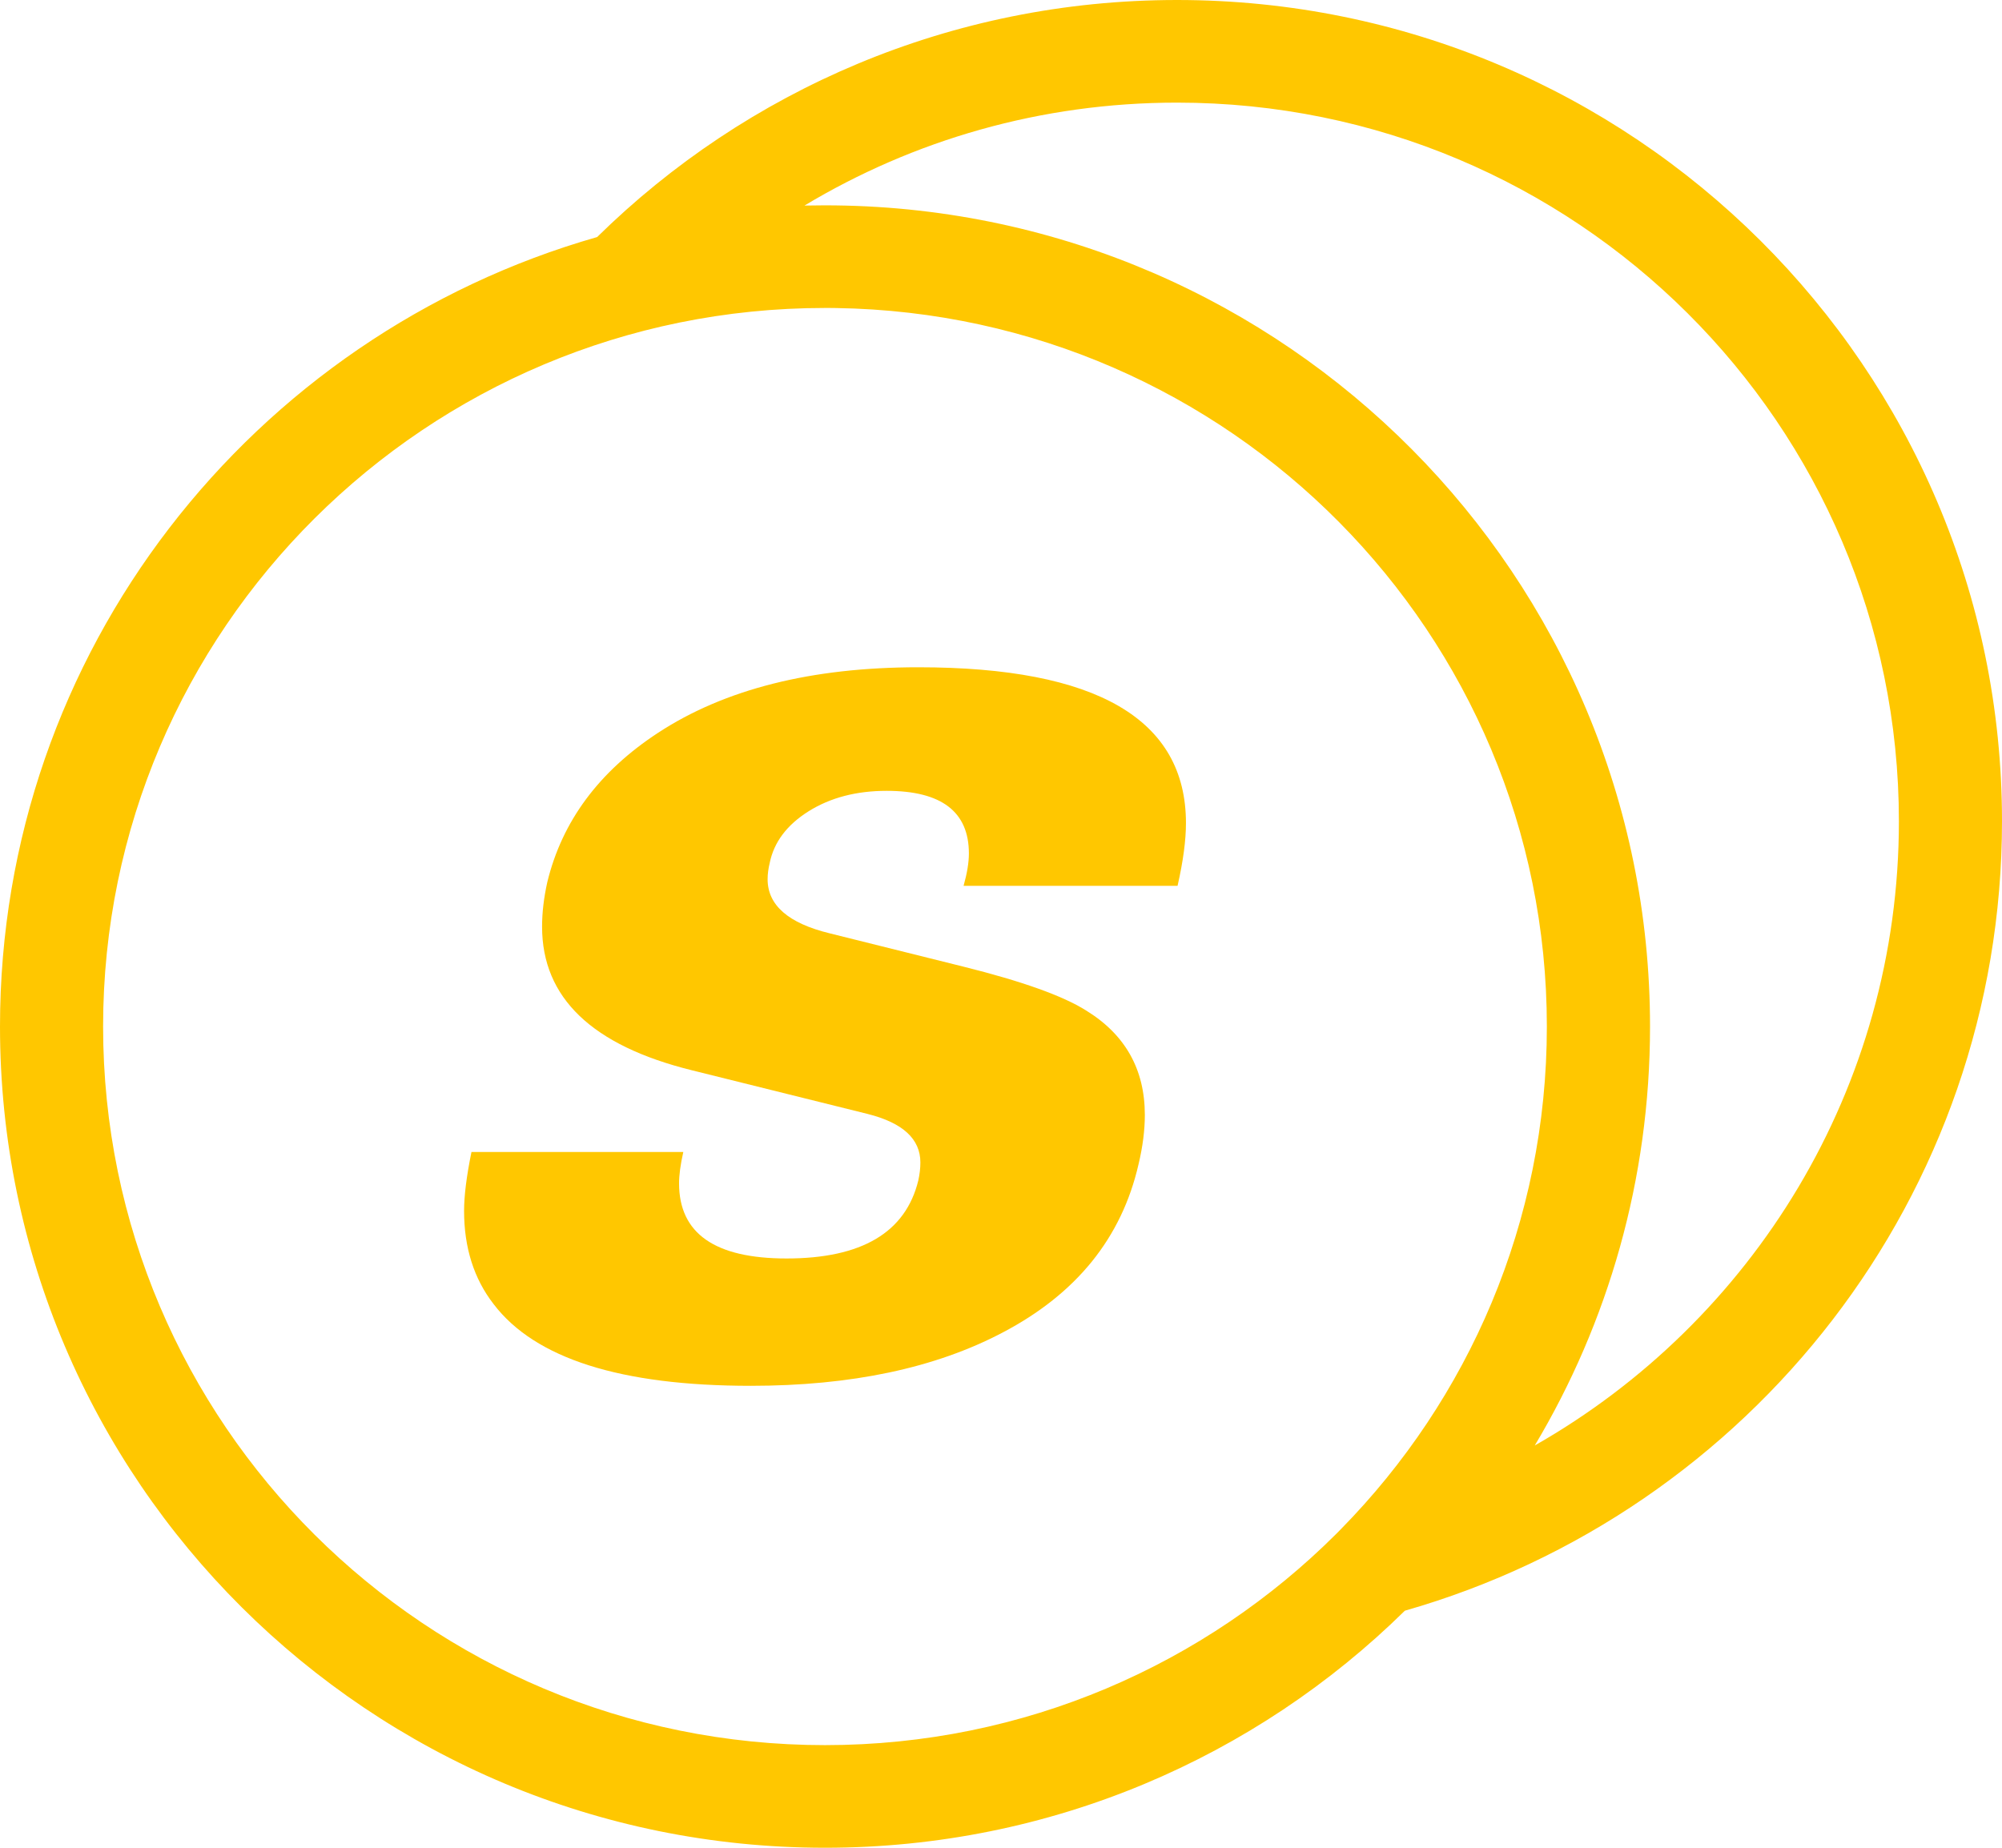 <svg width="26" height="24" viewBox="0 0 26 24" fill="none" xmlns="http://www.w3.org/2000/svg">
<path d="M8.874 14.963H6.123C6.059 15.276 6.027 15.531 6.027 15.728C6.027 16.206 6.155 16.609 6.41 16.938C6.948 17.646 8.062 18 9.75 18C11.054 18 12.145 17.77 13.021 17.308C13.979 16.806 14.567 16.078 14.786 15.123C14.841 14.893 14.868 14.679 14.868 14.482C14.868 13.889 14.613 13.436 14.102 13.123C13.801 12.934 13.272 12.745 12.514 12.556L10.776 12.123C10.238 11.992 9.969 11.757 9.969 11.42C9.969 11.354 9.978 11.284 9.996 11.21C10.051 10.938 10.22 10.714 10.502 10.537C10.785 10.36 11.123 10.272 11.515 10.272C12.227 10.272 12.583 10.543 12.583 11.086C12.583 11.202 12.56 11.342 12.514 11.506H15.293C15.366 11.185 15.402 10.914 15.402 10.691C15.402 9.342 14.243 8.667 11.926 8.667C10.539 8.667 9.412 8.951 8.545 9.519C7.779 10.021 7.3 10.667 7.108 11.457C7.062 11.663 7.04 11.856 7.04 12.037C7.04 12.959 7.688 13.58 8.983 13.901L11.269 14.469C11.725 14.584 11.953 14.794 11.953 15.099C11.953 15.173 11.944 15.251 11.926 15.333C11.761 16.008 11.191 16.346 10.215 16.346C9.284 16.346 8.819 16.021 8.819 15.37C8.819 15.263 8.837 15.127 8.874 14.963Z" fill="#FFC700"/>
<path fill-rule="evenodd" clip-rule="evenodd" d="M26 10.667C26 15.536 22.723 19.642 18.245 20.921C16.31 22.825 13.65 24 10.714 24C4.797 24 0 19.224 0 13.333C0 8.464 3.277 4.357 7.755 3.079C9.69 1.176 12.35 0 15.286 0C21.203 0 26 4.776 26 10.667ZM10.448 2.67C10.537 2.668 10.625 2.667 10.714 2.667C10.76 2.667 10.806 2.667 10.852 2.668C16.706 2.741 21.429 7.488 21.429 13.333C21.429 15.321 20.883 17.182 19.932 18.775C22.757 17.167 24.661 14.138 24.661 10.667C24.661 5.512 20.463 1.333 15.286 1.333C13.515 1.333 11.861 1.821 10.448 2.67ZM20.089 13.333C20.089 8.228 15.971 4.08 10.861 4.001L10.774 4L10.714 4C5.537 4 1.339 8.179 1.339 13.333C1.339 18.488 5.537 22.667 10.714 22.667C13.308 22.667 15.656 21.618 17.354 19.923L17.416 19.86C19.07 18.176 20.089 15.874 20.089 13.333Z" fill="#FFC700"/>
</svg>
